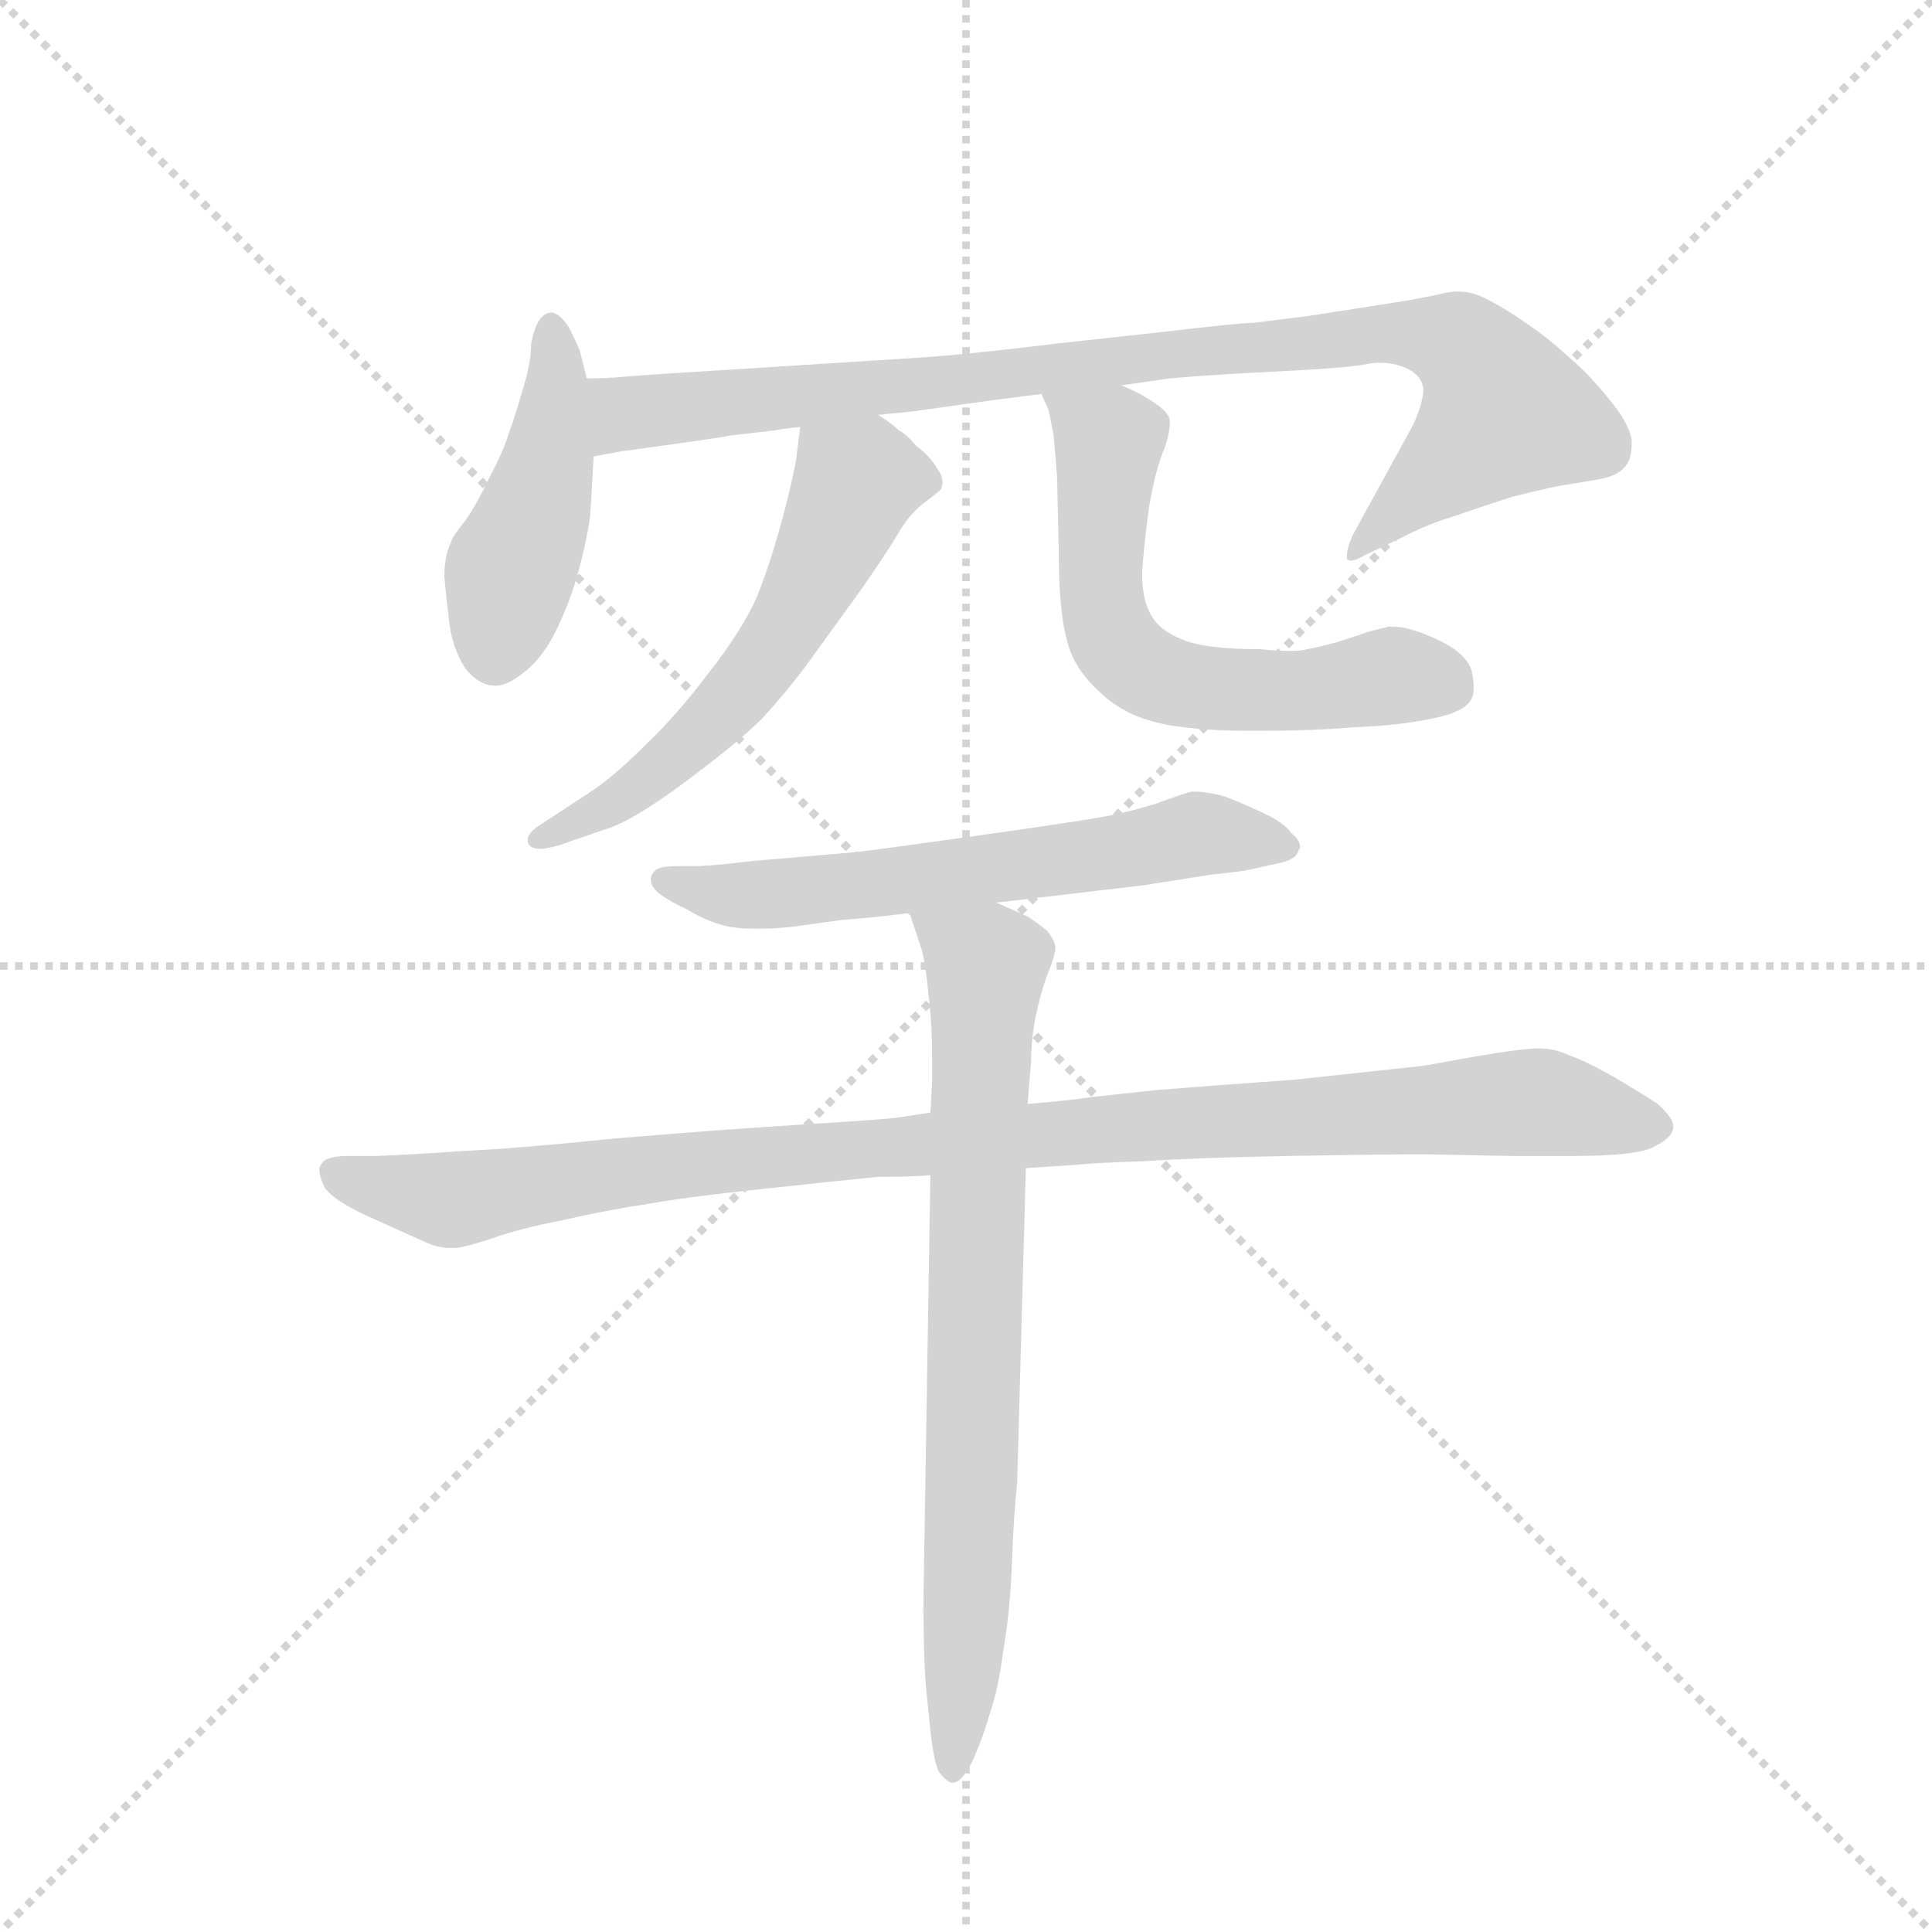<svg version="1.1" viewBox="0 0 1024 1024" xmlns="http://www.w3.org/2000/svg">
  <g stroke="lightgray" stroke-dasharray="1,1" stroke-width="1" transform="scale(4, 4)">
    <line x1="0" y1="0" x2="256" y2="256"></line>
    <line x1="256" y1="0" x2="0" y2="256"></line>
    <line x1="128" y1="0" x2="128" y2="256"></line>
    <line x1="0" y1="128" x2="256" y2="128"></line>
  </g>
  <g transform="scale(0.92, -0.92) translate(60, -850)">
    <style type="text/css">
      
        @keyframes keyframes0 {
          from {
            stroke: blue;
            stroke-dashoffset: 450;
            stroke-width: 128;
          }
          59% {
            animation-timing-function: step-end;
            stroke: blue;
            stroke-dashoffset: 0;
            stroke-width: 128;
          }
          to {
            stroke: black;
            stroke-width: 1024;
          }
        }
        #make-me-a-hanzi-animation-0 {
          animation: keyframes0 0.616s both;
          animation-delay: 0s;
          animation-timing-function: linear;
        }
      
        @keyframes keyframes1 {
          from {
            stroke: blue;
            stroke-dashoffset: 931;
            stroke-width: 128;
          }
          75% {
            animation-timing-function: step-end;
            stroke: blue;
            stroke-dashoffset: 0;
            stroke-width: 128;
          }
          to {
            stroke: black;
            stroke-width: 1024;
          }
        }
        #make-me-a-hanzi-animation-1 {
          animation: keyframes1 1.008s both;
          animation-delay: 0.616s;
          animation-timing-function: linear;
        }
      
        @keyframes keyframes2 {
          from {
            stroke: blue;
            stroke-dashoffset: 580;
            stroke-width: 128;
          }
          65% {
            animation-timing-function: step-end;
            stroke: blue;
            stroke-dashoffset: 0;
            stroke-width: 128;
          }
          to {
            stroke: black;
            stroke-width: 1024;
          }
        }
        #make-me-a-hanzi-animation-2 {
          animation: keyframes2 0.722s both;
          animation-delay: 1.624s;
          animation-timing-function: linear;
        }
      
        @keyframes keyframes3 {
          from {
            stroke: blue;
            stroke-dashoffset: 617;
            stroke-width: 128;
          }
          67% {
            animation-timing-function: step-end;
            stroke: blue;
            stroke-dashoffset: 0;
            stroke-width: 128;
          }
          to {
            stroke: black;
            stroke-width: 1024;
          }
        }
        #make-me-a-hanzi-animation-3 {
          animation: keyframes3 0.752s both;
          animation-delay: 2.346s;
          animation-timing-function: linear;
        }
      
        @keyframes keyframes4 {
          from {
            stroke: blue;
            stroke-dashoffset: 621;
            stroke-width: 128;
          }
          67% {
            animation-timing-function: step-end;
            stroke: blue;
            stroke-dashoffset: 0;
            stroke-width: 128;
          }
          to {
            stroke: black;
            stroke-width: 1024;
          }
        }
        #make-me-a-hanzi-animation-4 {
          animation: keyframes4 0.755s both;
          animation-delay: 3.098s;
          animation-timing-function: linear;
        }
      
        @keyframes keyframes5 {
          from {
            stroke: blue;
            stroke-dashoffset: 1019;
            stroke-width: 128;
          }
          77% {
            animation-timing-function: step-end;
            stroke: blue;
            stroke-dashoffset: 0;
            stroke-width: 128;
          }
          to {
            stroke: black;
            stroke-width: 1024;
          }
        }
        #make-me-a-hanzi-animation-5 {
          animation: keyframes5 1.079s both;
          animation-delay: 3.853s;
          animation-timing-function: linear;
        }
      
        @keyframes keyframes6 {
          from {
            stroke: blue;
            stroke-dashoffset: 766;
            stroke-width: 128;
          }
          71% {
            animation-timing-function: step-end;
            stroke: blue;
            stroke-dashoffset: 0;
            stroke-width: 128;
          }
          to {
            stroke: black;
            stroke-width: 1024;
          }
        }
        #make-me-a-hanzi-animation-6 {
          animation: keyframes6 0.873s both;
          animation-delay: 4.933s;
          animation-timing-function: linear;
        }
      
    </style>
    
      <path d="M 278 632 L 274 648 Q 272 653 268 661 Q 263 669 258 670 Q 254 670 251 666 Q 248 662 246 652 Q 246 641 241 625 Q 236 608 233 600 Q 230 590 222 575 Q 215 560 208 550 Q 200 540 200 538 Q 196 530 196 518 Q 197 506 199 490 Q 201 476 208 465 Q 216 455 225 455 L 226 455 Q 232 455 241 462 Q 252 470 260 486 Q 268 502 273 520 Q 278 538 280 553 Q 281 568 282 587 L 278 632 Z" fill="lightgray"></path>
    
      <path d="M 446 611 L 466 613 L 516 620 L 540 623 L 586 628 L 614 632 Q 636 634 676 636 Q 716 638 726 640 Q 731 641 735 641 Q 743 641 750 638 Q 759 634 760 626 Q 760 618 754 605 L 720 543 Q 716 535 716 530 L 716 528 Q 717 527 718 527 Q 721 527 726 530 L 747 540 Q 762 548 779 553 Q 796 559 812 564 Q 828 568 838 570 L 862 574 Q 872 576 876 581 Q 880 585 880 594 L 880 597 Q 878 607 867 620 Q 856 634 843 645 Q 831 656 819 664 Q 806 673 796 678 Q 788 682 781 682 L 778 682 Q 775 682 767 680 Q 758 678 739 675 L 694 668 L 662 664 Q 654 664 612 659 L 548 652 Q 500 646 470 644 L 376 638 Q 310 634 300 633 Q 290 632 278 632 C 248 631 252 582 282 587 L 298 590 Q 357 598 360 599 L 386 602 Q 391 603 401 604 L 446 611 Z" fill="lightgray"></path>
    
      <path d="M 401 604 L 399 588 Q 398 579 391 552 Q 384 526 376 506 Q 367 486 348 462 Q 330 438 311 420 Q 293 402 279 393 L 250 374 Q 244 370 244 366 Q 244 364 245 363 Q 247 361 251 361 Q 255 361 262 363 L 288 372 Q 303 376 334 399 Q 365 422 379 436 Q 392 450 404 466 L 433 506 Q 450 530 457 542 Q 464 554 472 560 Q 480 566 482 568 Q 483 570 483 572 Q 483 576 480 580 Q 476 587 468 593 Q 462 600 458 602 Q 455 605 446 611 C 422 628 405 634 401 604 Z" fill="lightgray"></path>
    
      <path d="M 540 623 L 544 614 Q 545 610 547 599 Q 548 588 549 575 L 550 531 Q 550 497 555 480 Q 559 464 575 450 Q 590 436 615 432 Q 634 429 658 429 L 670 429 Q 696 429 720 431 Q 746 432 765 436 Q 785 440 788 448 Q 789 450 789 454 Q 789 458 788 463 Q 785 474 767 482 Q 752 489 742 489 L 740 489 L 728 486 Q 720 483 710 480 Q 699 477 693 476 Q 690 475 683 475 Q 676 475 666 476 Q 633 476 620 482 Q 606 488 602 498 Q 598 506 598 520 Q 599 536 602 558 Q 606 581 611 592 Q 614 601 614 607 Q 614 612 605 618 Q 596 624 586 628 C 559 641 529 651 540 623 Z" fill="lightgray"></path>
    
      <path d="M 514 330 L 548 334 L 599 340 L 637 346 Q 656 348 660 349 L 678 353 Q 687 355 688 360 Q 689 361 689 362 Q 689 366 684 370 Q 680 376 667 382 Q 654 388 646 391 Q 636 394 627 394 Q 622 393 606 387 Q 590 382 573 379 Q 556 376 499 368 Q 442 360 432 359 L 374 354 Q 348 351 341 351 L 330 351 Q 321 351 318 349 Q 315 346 315 344 L 315 343 Q 315 339 320 335 Q 327 330 336 326 Q 344 321 353 318 Q 362 315 373 315 L 379 315 Q 386 315 396 316 L 425 320 Q 440 321 464 324 L 514 330 Z" fill="lightgray"></path>
    
      <path d="M 531 177 L 561 179 Q 569 180 599 181 Q 628 183 681 184 Q 734 185 761 185 L 812 184 L 844 184 Q 886 184 894 190 Q 904 195 904 201 Q 904 206 895 214 Q 886 220 869 230 Q 853 239 844 242 Q 836 246 826 246 Q 817 246 788 241 L 760 236 L 686 228 Q 630 224 606 222 L 569 218 Q 556 216 532 214 L 476 209 L 456 206 Q 448 205 400 202 Q 352 199 293 194 Q 234 188 208 187 Q 181 185 156 184 L 140 184 Q 127 184 125 179 Q 124 178 124 176 Q 124 172 127 166 Q 132 158 157 147 L 186 134 Q 193 131 199 131 L 202 131 Q 206 131 222 136 Q 238 142 264 147 Q 290 153 311 156 Q 332 160 379 165 Q 425 170 446 172 Q 467 172 476 173 L 531 177 Z" fill="lightgray"></path>
    
      <path d="M 532 214 L 534 238 Q 534 252 537 266 Q 540 280 544 290 Q 548 300 548 304 Q 548 308 543 314 Q 538 318 532 322 L 514 330 C 487 342 455 352 464 324 L 470 306 Q 473 298 475 276 Q 477 260 477 240 L 477 227 L 476 209 L 476 173 L 472 -72 Q 472 -110 474 -127 L 476 -147 Q 478 -165 481 -171 Q 485 -176 488 -177 L 489 -177 Q 494 -177 500 -165 Q 506 -152 510 -138 Q 515 -124 518 -101 Q 522 -78 523 -50 Q 524 -23 526 -4 L 531 177 L 532 214 Z" fill="lightgray"></path>
    
    
      <clipPath id="make-me-a-hanzi-clip-0">
        <path d="M 278 632 L 274 648 Q 272 653 268 661 Q 263 669 258 670 Q 254 670 251 666 Q 248 662 246 652 Q 246 641 241 625 Q 236 608 233 600 Q 230 590 222 575 Q 215 560 208 550 Q 200 540 200 538 Q 196 530 196 518 Q 197 506 199 490 Q 201 476 208 465 Q 216 455 225 455 L 226 455 Q 232 455 241 462 Q 252 470 260 486 Q 268 502 273 520 Q 278 538 280 553 Q 281 568 282 587 L 278 632 Z"></path>
      </clipPath>
      <path clip-path="url(#make-me-a-hanzi-clip-0)" d="M 259 661 L 257 592 L 234 520 L 226 471" fill="none" id="make-me-a-hanzi-animation-0" stroke-dasharray="322 644" stroke-linecap="round"></path>
    
      <clipPath id="make-me-a-hanzi-clip-1">
        <path d="M 446 611 L 466 613 L 516 620 L 540 623 L 586 628 L 614 632 Q 636 634 676 636 Q 716 638 726 640 Q 731 641 735 641 Q 743 641 750 638 Q 759 634 760 626 Q 760 618 754 605 L 720 543 Q 716 535 716 530 L 716 528 Q 717 527 718 527 Q 721 527 726 530 L 747 540 Q 762 548 779 553 Q 796 559 812 564 Q 828 568 838 570 L 862 574 Q 872 576 876 581 Q 880 585 880 594 L 880 597 Q 878 607 867 620 Q 856 634 843 645 Q 831 656 819 664 Q 806 673 796 678 Q 788 682 781 682 L 778 682 Q 775 682 767 680 Q 758 678 739 675 L 694 668 L 662 664 Q 654 664 612 659 L 548 652 Q 500 646 470 644 L 376 638 Q 310 634 300 633 Q 290 632 278 632 C 248 631 252 582 282 587 L 298 590 Q 357 598 360 599 L 386 602 Q 391 603 401 604 L 446 611 Z"></path>
      </clipPath>
      <path clip-path="url(#make-me-a-hanzi-clip-1)" d="M 285 595 L 300 611 L 365 620 L 734 658 L 781 650 L 794 639 L 807 612 L 718 529" fill="none" id="make-me-a-hanzi-animation-1" stroke-dasharray="803 1606" stroke-linecap="round"></path>
    
      <clipPath id="make-me-a-hanzi-clip-2">
        <path d="M 401 604 L 399 588 Q 398 579 391 552 Q 384 526 376 506 Q 367 486 348 462 Q 330 438 311 420 Q 293 402 279 393 L 250 374 Q 244 370 244 366 Q 244 364 245 363 Q 247 361 251 361 Q 255 361 262 363 L 288 372 Q 303 376 334 399 Q 365 422 379 436 Q 392 450 404 466 L 433 506 Q 450 530 457 542 Q 464 554 472 560 Q 480 566 482 568 Q 483 570 483 572 Q 483 576 480 580 Q 476 587 468 593 Q 462 600 458 602 Q 455 605 446 611 C 422 628 405 634 401 604 Z"></path>
      </clipPath>
      <path clip-path="url(#make-me-a-hanzi-clip-2)" d="M 472 573 L 433 572 L 396 494 L 354 438 L 296 389 L 249 366" fill="none" id="make-me-a-hanzi-animation-2" stroke-dasharray="452 904" stroke-linecap="round"></path>
    
      <clipPath id="make-me-a-hanzi-clip-3">
        <path d="M 540 623 L 544 614 Q 545 610 547 599 Q 548 588 549 575 L 550 531 Q 550 497 555 480 Q 559 464 575 450 Q 590 436 615 432 Q 634 429 658 429 L 670 429 Q 696 429 720 431 Q 746 432 765 436 Q 785 440 788 448 Q 789 450 789 454 Q 789 458 788 463 Q 785 474 767 482 Q 752 489 742 489 L 740 489 L 728 486 Q 720 483 710 480 Q 699 477 693 476 Q 690 475 683 475 Q 676 475 666 476 Q 633 476 620 482 Q 606 488 602 498 Q 598 506 598 520 Q 599 536 602 558 Q 606 581 611 592 Q 614 601 614 607 Q 614 612 605 618 Q 596 624 586 628 C 559 641 529 651 540 623 Z"></path>
      </clipPath>
      <path clip-path="url(#make-me-a-hanzi-clip-3)" d="M 548 621 L 579 596 L 574 510 L 580 484 L 596 466 L 613 457 L 664 452 L 743 461 L 776 453" fill="none" id="make-me-a-hanzi-animation-3" stroke-dasharray="489 978" stroke-linecap="round"></path>
    
      <clipPath id="make-me-a-hanzi-clip-4">
        <path d="M 514 330 L 548 334 L 599 340 L 637 346 Q 656 348 660 349 L 678 353 Q 687 355 688 360 Q 689 361 689 362 Q 689 366 684 370 Q 680 376 667 382 Q 654 388 646 391 Q 636 394 627 394 Q 622 393 606 387 Q 590 382 573 379 Q 556 376 499 368 Q 442 360 432 359 L 374 354 Q 348 351 341 351 L 330 351 Q 321 351 318 349 Q 315 346 315 344 L 315 343 Q 315 339 320 335 Q 327 330 336 326 Q 344 321 353 318 Q 362 315 373 315 L 379 315 Q 386 315 396 316 L 425 320 Q 440 321 464 324 L 514 330 Z"></path>
      </clipPath>
      <path clip-path="url(#make-me-a-hanzi-clip-4)" d="M 322 344 L 376 334 L 636 370 L 683 364" fill="none" id="make-me-a-hanzi-animation-4" stroke-dasharray="493 986" stroke-linecap="round"></path>
    
      <clipPath id="make-me-a-hanzi-clip-5">
        <path d="M 531 177 L 561 179 Q 569 180 599 181 Q 628 183 681 184 Q 734 185 761 185 L 812 184 L 844 184 Q 886 184 894 190 Q 904 195 904 201 Q 904 206 895 214 Q 886 220 869 230 Q 853 239 844 242 Q 836 246 826 246 Q 817 246 788 241 L 760 236 L 686 228 Q 630 224 606 222 L 569 218 Q 556 216 532 214 L 476 209 L 456 206 Q 448 205 400 202 Q 352 199 293 194 Q 234 188 208 187 Q 181 185 156 184 L 140 184 Q 127 184 125 179 Q 124 178 124 176 Q 124 172 127 166 Q 132 158 157 147 L 186 134 Q 193 131 199 131 L 202 131 Q 206 131 222 136 Q 238 142 264 147 Q 290 153 311 156 Q 332 160 379 165 Q 425 170 446 172 Q 467 172 476 173 L 531 177 Z"></path>
      </clipPath>
      <path clip-path="url(#make-me-a-hanzi-clip-5)" d="M 135 174 L 199 159 L 319 178 L 662 206 L 830 215 L 892 202" fill="none" id="make-me-a-hanzi-animation-5" stroke-dasharray="891 1782" stroke-linecap="round"></path>
    
      <clipPath id="make-me-a-hanzi-clip-6">
        <path d="M 532 214 L 534 238 Q 534 252 537 266 Q 540 280 544 290 Q 548 300 548 304 Q 548 308 543 314 Q 538 318 532 322 L 514 330 C 487 342 455 352 464 324 L 470 306 Q 473 298 475 276 Q 477 260 477 240 L 477 227 L 476 209 L 476 173 L 472 -72 Q 472 -110 474 -127 L 476 -147 Q 478 -165 481 -171 Q 485 -176 488 -177 L 489 -177 Q 494 -177 500 -165 Q 506 -152 510 -138 Q 515 -124 518 -101 Q 522 -78 523 -50 Q 524 -23 526 -4 L 531 177 L 532 214 Z"></path>
      </clipPath>
      <path clip-path="url(#make-me-a-hanzi-clip-6)" d="M 471 321 L 508 294 L 499 -40 L 489 -170" fill="none" id="make-me-a-hanzi-animation-6" stroke-dasharray="638 1276" stroke-linecap="round"></path>
    
  </g>
</svg>